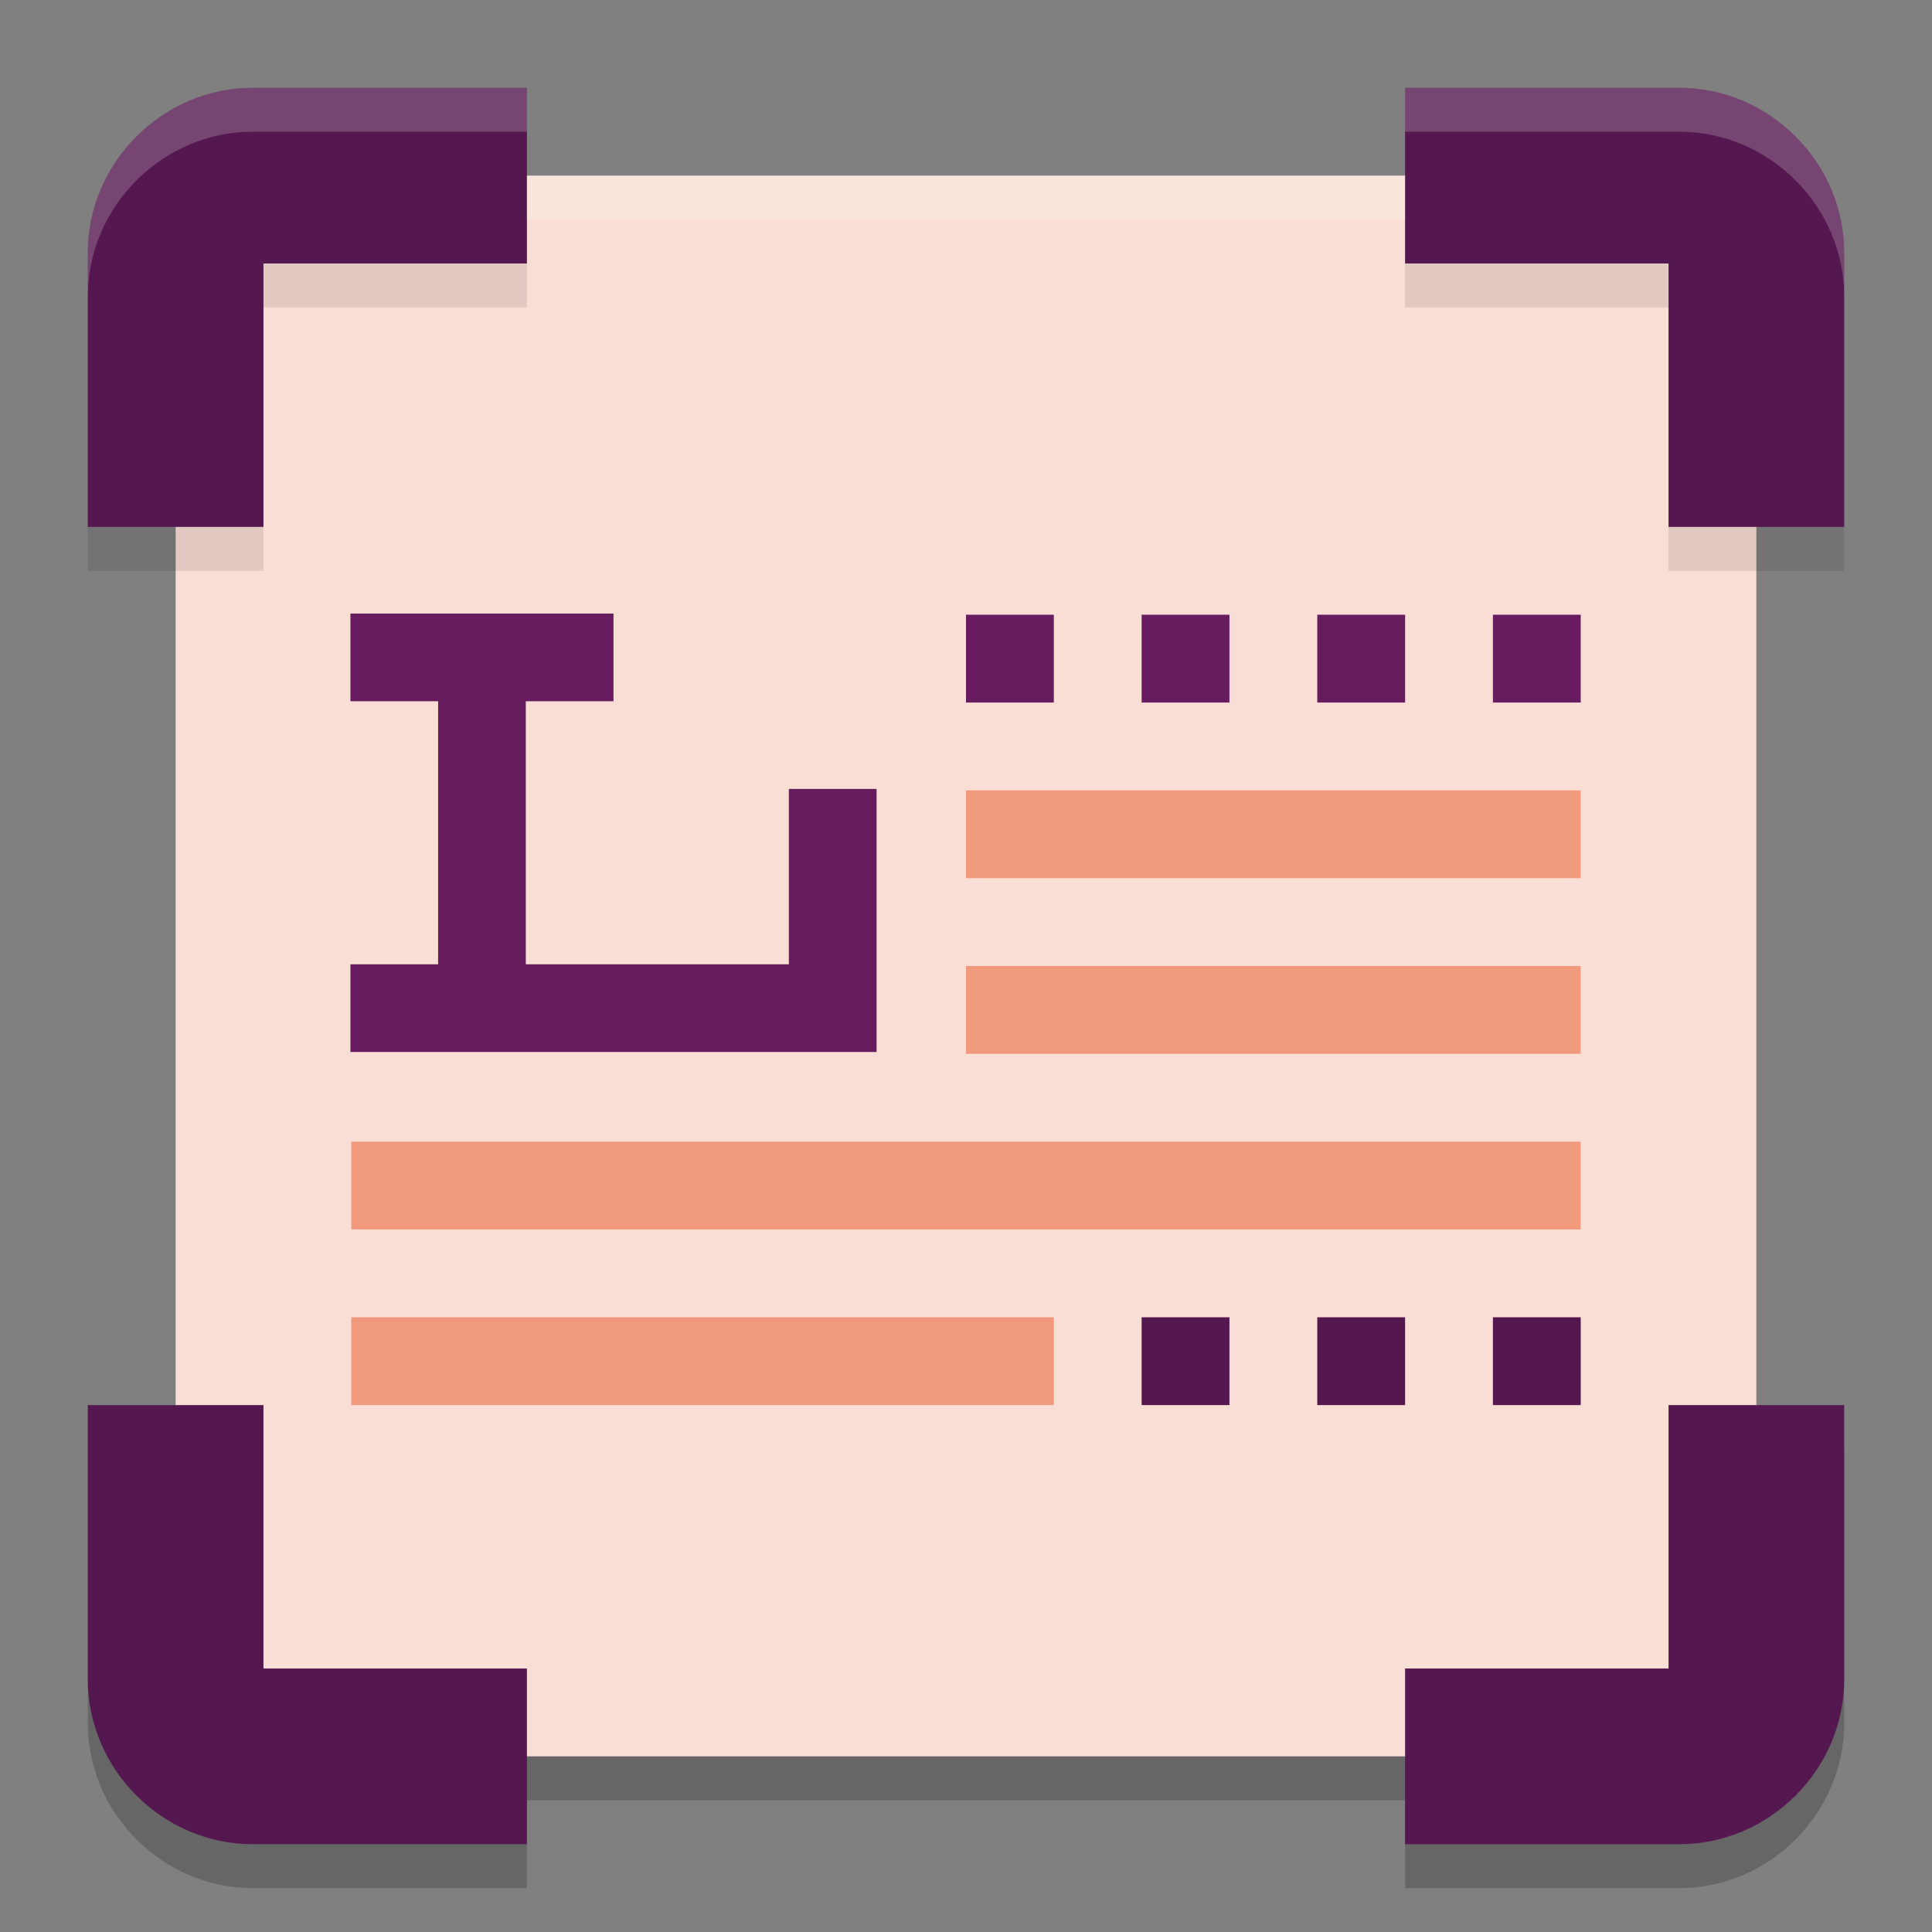 <svg xmlns="http://www.w3.org/2000/svg" width="22" height="22" version="1.1">
 <rect width="100%" height="100%" fill="#808080" stroke="none"/>
 <path style="opacity:0.2" d="m 1,16.5 v 3.125 C 1,20.648 1.852,21.5 2.875,21.5 H 6 v -2 H 3 v -3 z m 18,0 v 3 h -3 v 2 h 3.125 C 20.148,21.5 21,20.648 21,19.625 V 16.5 Z"/>
 <path style="fill:#f9ded5" d="M 3.271,2 H 18.729 C 19.431,2 20,2.694 20,3.548 V 18.452 C 20,19.306 19.431,20 18.729,20 H 3.271 C 2.569,20 2,19.306 2,18.452 V 3.548 C 2,2.694 2.569,2 3.271,2 Z m 0,0"/>
 <path style="opacity:0.1" d="M 2.875,1.5 C 1.852,1.5 1,2.352 1,3.375 V 6.5 h 2 v -3 h 3 v -2 z M 16,1.5 v 2 h 3 v 3 h 2 V 3.375 C 21,2.352 20.148,1.5 19.125,1.5 Z"/>
 <path style="fill:#54174f" d="m 19,16 v 3 h -3 v 2 h 3.125 C 20.148,21 21,20.148 21,19.125 V 16 Z"/>
 <path style="fill:#54174f" d="m 1,16 v 3.125 C 1,20.148 1.852,21 2.875,21 H 6 V 19 H 3 v -3 z"/>
 <path style="fill:#54174f" d="m 16,1 v 2 h 3 v 3 h 2 V 2.875 C 21,1.852 20.148,1 19.125,1 Z"/>
 <path style="fill:#54174f" d="M 2.875,1 C 1.852,1 1,1.852 1,2.875 V 6 H 3 V 3 H 6 V 1 Z"/>
 <g fill="#671c60" transform="matrix(0.214,0,0,0.214,-2.857,-2.571)">
  <path transform="matrix(2.333,0,0,2.333,8.667,7.333)" d="m 10,16 v 2 h 2 V 24 H 10 v 2 H 22 V 24 20 H 20 V 24 h -6 v -6 h 2 v -2 z"/>
 </g>
 <path fill="#671c60" d="m 11,7 h 1 v 1 h -1 z m 0,0"/>
 <path fill="#671c60" d="m 13,7 h 1 v 1 h -1 z m 0,0"/>
 <path fill="#671c60" d="m 15,7 h 1 v 1 h -1 z m 0,0"/>
 <path fill="#671c60" d="m 17,7 h 1 v 1 h -1 z m 0,0"/>
 <path style="fill:#f1997c" d="m 11,9 h 7 v 1 h -7 z m 0,0"/>
 <path style="fill:#f1997c" d="m 11,11 h 7 v 1 h -7 z m 0,0"/>
 <path style="fill:#f1997c" d="m 4,13 h 14 v 1 H 4 Z m 0,0"/>
 <path style="fill:#f1997c" d="m 4,15 h 8 v 1 H 4 Z m 0,0"/>
 <path fill="#54174f" d="m 13,15 h 1 v 1 h -1 z m 0,0"/>
 <path fill="#54174f" d="m 15,15 h 1 v 1 h -1 z m 0,0"/>
 <path fill="#54174f" d="m 17,15 h 1 v 1 h -1 z m 0,0"/>
 <rect style="opacity:0.2" width="10" height=".5" x="6" y="20"/>
 <path style="opacity:0.2;fill:#ffffff" d="M 2.875,1 C 1.852,1 1,1.852 1,2.875 v 0.5 C 1,2.352 1.852,1.5 2.875,1.5 H 6 V 1 Z M 16,1 v 0.5 h 3.125 C 20.148,1.5 21,2.352 21,3.375 v -0.5 C 21,1.852 20.148,1 19.125,1 Z"/>
 <rect style="opacity:0.2;fill:#ffffff" width="10" height=".5" x="6" y="2"/>
</svg>
